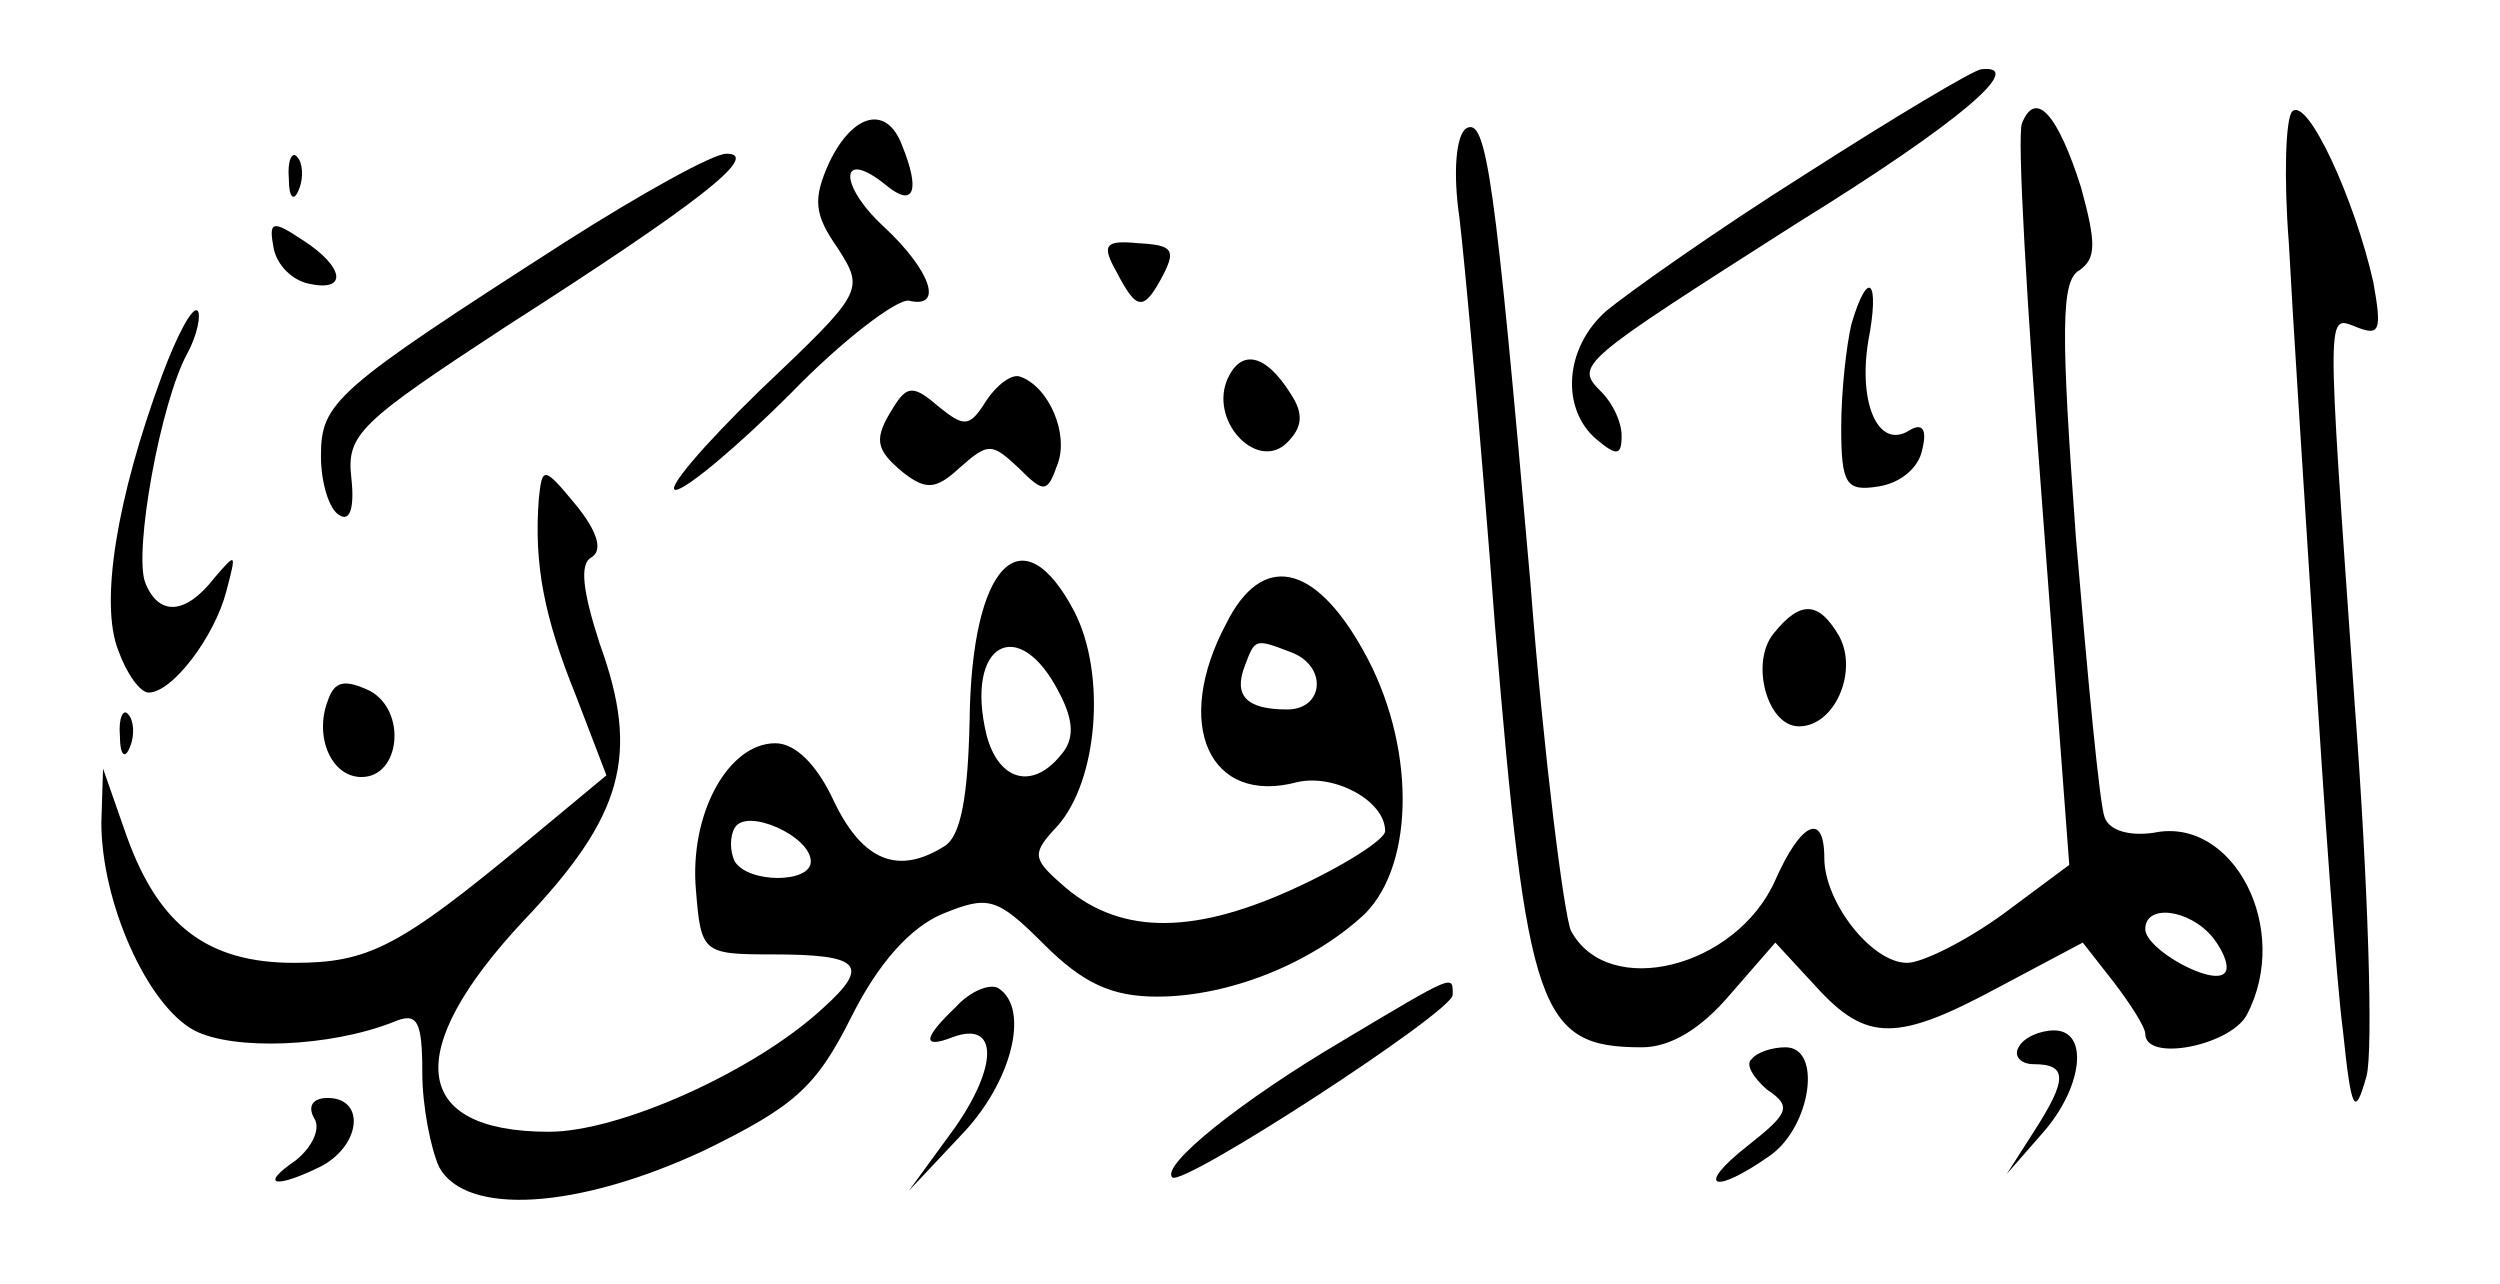 <?xml version="1.0" standalone="no"?>
<!DOCTYPE svg PUBLIC "-//W3C//DTD SVG 20010904//EN"
 "http://www.w3.org/TR/2001/REC-SVG-20010904/DTD/svg10.dtd">
<svg version="1.0" xmlns="http://www.w3.org/2000/svg"
 width="148px" height="76px" viewBox="0 0 148 76"
 preserveAspectRatio="xMidYMid meet">

<g transform="translate(0,76) scale(0.1,-0.1)"
fill="#000000" stroke="none">
<path d="M1069 657 c-54 -34 -106 -71 -118 -81 -25 -22 -27 -58 -6 -76 12 -10
15 -10 15 2 0 8 -5 19 -12 26 -16 16 -14 17 116 100 97 60 136 94 109 91 -4 0
-51 -28 -104 -62z"/>
<path d="M1197 687 c-3 -7 3 -109 12 -226 l16 -213 -39 -29 c-22 -16 -48 -29
-57 -29 -21 0 -49 36 -49 62 0 28 -14 21 -29 -13 -23 -52 -99 -71 -121 -30 -4
9 -16 102 -24 206 -21 240 -26 276 -38 269 -6 -4 -8 -26 -4 -53 3 -25 13 -134
21 -241 19 -229 26 -250 87 -250 17 0 35 11 52 31 l27 31 24 -26 c30 -33 48
-33 109 0 l49 26 18 -23 c10 -13 19 -27 19 -31 0 -17 50 -7 60 11 27 51 -8
118 -55 108 -14 -2 -26 1 -29 9 -3 7 -10 82 -17 165 -9 123 -9 153 2 159 10 7
10 16 1 49 -14 44 -27 58 -35 38z m113 -482 c7 -9 10 -18 7 -21 -7 -8 -47 14
-47 26 0 15 26 12 40 -5z"/>
<path d="M1357 694 c-4 -4 -5 -40 -2 -78 2 -39 9 -147 15 -241 6 -93 13 -195
17 -225 5 -48 7 -52 14 -27 4 15 1 114 -7 220 -17 242 -17 230 2 223 13 -5 14
-1 9 27 -11 49 -39 110 -48 101z"/>
<path d="M491 664 c-10 -22 -9 -31 5 -51 16 -25 15 -26 -46 -84 -34 -33 -56
-59 -50 -59 6 0 37 26 68 57 31 32 63 56 70 55 21 -5 13 18 -15 44 -27 25 -26
47 2 24 16 -13 20 -3 9 24 -9 24 -29 19 -43 -10z"/>
<path d="M171 654 c0 -11 3 -14 6 -6 3 7 2 16 -1 19 -3 4 -6 -2 -5 -13z"/>
<path d="M335 617 c-137 -88 -145 -95 -145 -127 0 -16 5 -32 11 -35 6 -4 9 4
7 22 -3 26 5 33 92 90 114 73 151 102 130 102 -8 0 -51 -24 -95 -52z"/>
<path d="M162 613 c2 -10 11 -19 21 -21 23 -5 21 10 -4 26 -18 12 -20 11 -17
-5z"/>
<path d="M661 599 c12 -23 16 -24 28 -1 7 14 5 17 -15 18 -20 2 -22 -1 -13
-17z"/>
<path d="M1096 568 c-3 -13 -6 -40 -6 -61 0 -34 3 -38 22 -35 13 2 24 11 26
22 3 12 0 16 -8 11 -18 -11 -30 16 -24 53 7 36 0 44 -10 10z"/>
<path d="M96 538 c-27 -73 -37 -135 -26 -163 5 -14 13 -25 18 -25 14 0 39 33
46 60 6 23 6 23 -7 8 -17 -22 -33 -23 -41 -3 -7 18 9 107 25 136 6 11 8 23 6
25 -3 3 -12 -14 -21 -38z"/>
<path d="M726 534 c-9 -25 19 -53 36 -36 9 9 10 17 2 29 -15 24 -30 27 -38 7z"/>
<path d="M584 523 c-10 -16 -13 -16 -28 -4 -15 13 -19 13 -27 0 -12 -19 -11
-25 6 -39 13 -10 19 -10 33 3 17 15 19 15 35 0 15 -15 17 -15 23 2 7 18 -5 46
-22 52 -5 2 -14 -5 -20 -14z"/>
<path d="M319 465 c-3 -39 3 -70 22 -117 l18 -47 -47 -39 c-76 -63 -94 -72
-138 -72 -51 0 -80 22 -99 75 l-14 40 -1 -32 c0 -47 27 -108 55 -123 23 -12
80 -10 118 5 14 6 17 1 17 -30 0 -20 5 -45 10 -56 16 -29 82 -25 157 10 53 26
66 37 87 79 16 32 35 53 54 61 27 11 32 10 60 -18 23 -23 40 -31 67 -31 43 0
92 20 123 49 30 30 30 101 -1 156 -29 52 -60 58 -81 16 -32 -60 -10 -108 42
-94 22 5 52 -11 52 -29 0 -5 -25 -21 -56 -35 -60 -27 -103 -26 -136 4 -17 15
-17 18 -2 34 24 27 29 90 10 127 -31 59 -61 28 -62 -65 -1 -44 -5 -68 -15 -74
-27 -17 -48 -9 -65 26 -10 22 -23 35 -35 35 -28 0 -51 -42 -47 -87 3 -37 4
-38 45 -38 52 0 59 -6 30 -32 -40 -37 -120 -73 -162 -73 -82 0 -87 48 -15 125
59 62 69 98 45 164 -10 31 -12 47 -5 51 7 4 4 15 -9 31 -19 23 -20 23 -22 4z
m308 -115 c9 -17 9 -28 1 -37 -17 -21 -37 -15 -44 12 -13 54 19 72 43 25z
m137 24 c22 -8 20 -34 -2 -34 -24 0 -32 8 -25 26 6 16 6 16 27 8z m-284 -124
c0 -13 -37 -13 -45 0 -3 6 -3 15 0 20 7 12 45 -5 45 -20z"/>
<path d="M1050 385 c-14 -17 -4 -55 15 -55 21 0 35 32 24 53 -12 21 -23 22
-39 2z"/>
<path d="M194 345 c-8 -21 2 -45 20 -45 23 0 27 39 5 51 -15 7 -21 6 -25 -6z"/>
<path d="M71 324 c0 -11 3 -14 6 -6 3 7 2 16 -1 19 -3 4 -6 -2 -5 -13z"/>
<path d="M566 164 c-20 -19 -20 -25 -2 -18 27 10 27 -17 1 -54 l-27 -37 31 33
c30 31 41 75 22 87 -5 3 -17 -2 -25 -11z"/>
<path d="M795 144 c-61 -36 -108 -74 -101 -81 6 -6 166 98 166 108 0 12 2 13
-65 -27z"/>
<path d="M1195 140 c-3 -5 1 -10 9 -10 20 0 20 -9 0 -40 l-16 -25 21 24 c24
27 28 61 7 61 -8 0 -18 -4 -21 -10z"/>
<path d="M1037 133 c-4 -3 1 -11 9 -18 15 -10 13 -14 -11 -33 -32 -25 -21 -30
13 -6 24 17 31 64 9 64 -8 0 -17 -3 -20 -7z"/>
<path d="M186 98 c4 -6 -1 -17 -11 -25 -22 -15 -12 -17 16 -3 23 13 25 40 3
40 -9 0 -12 -5 -8 -12z"/>
</g>
</svg>
